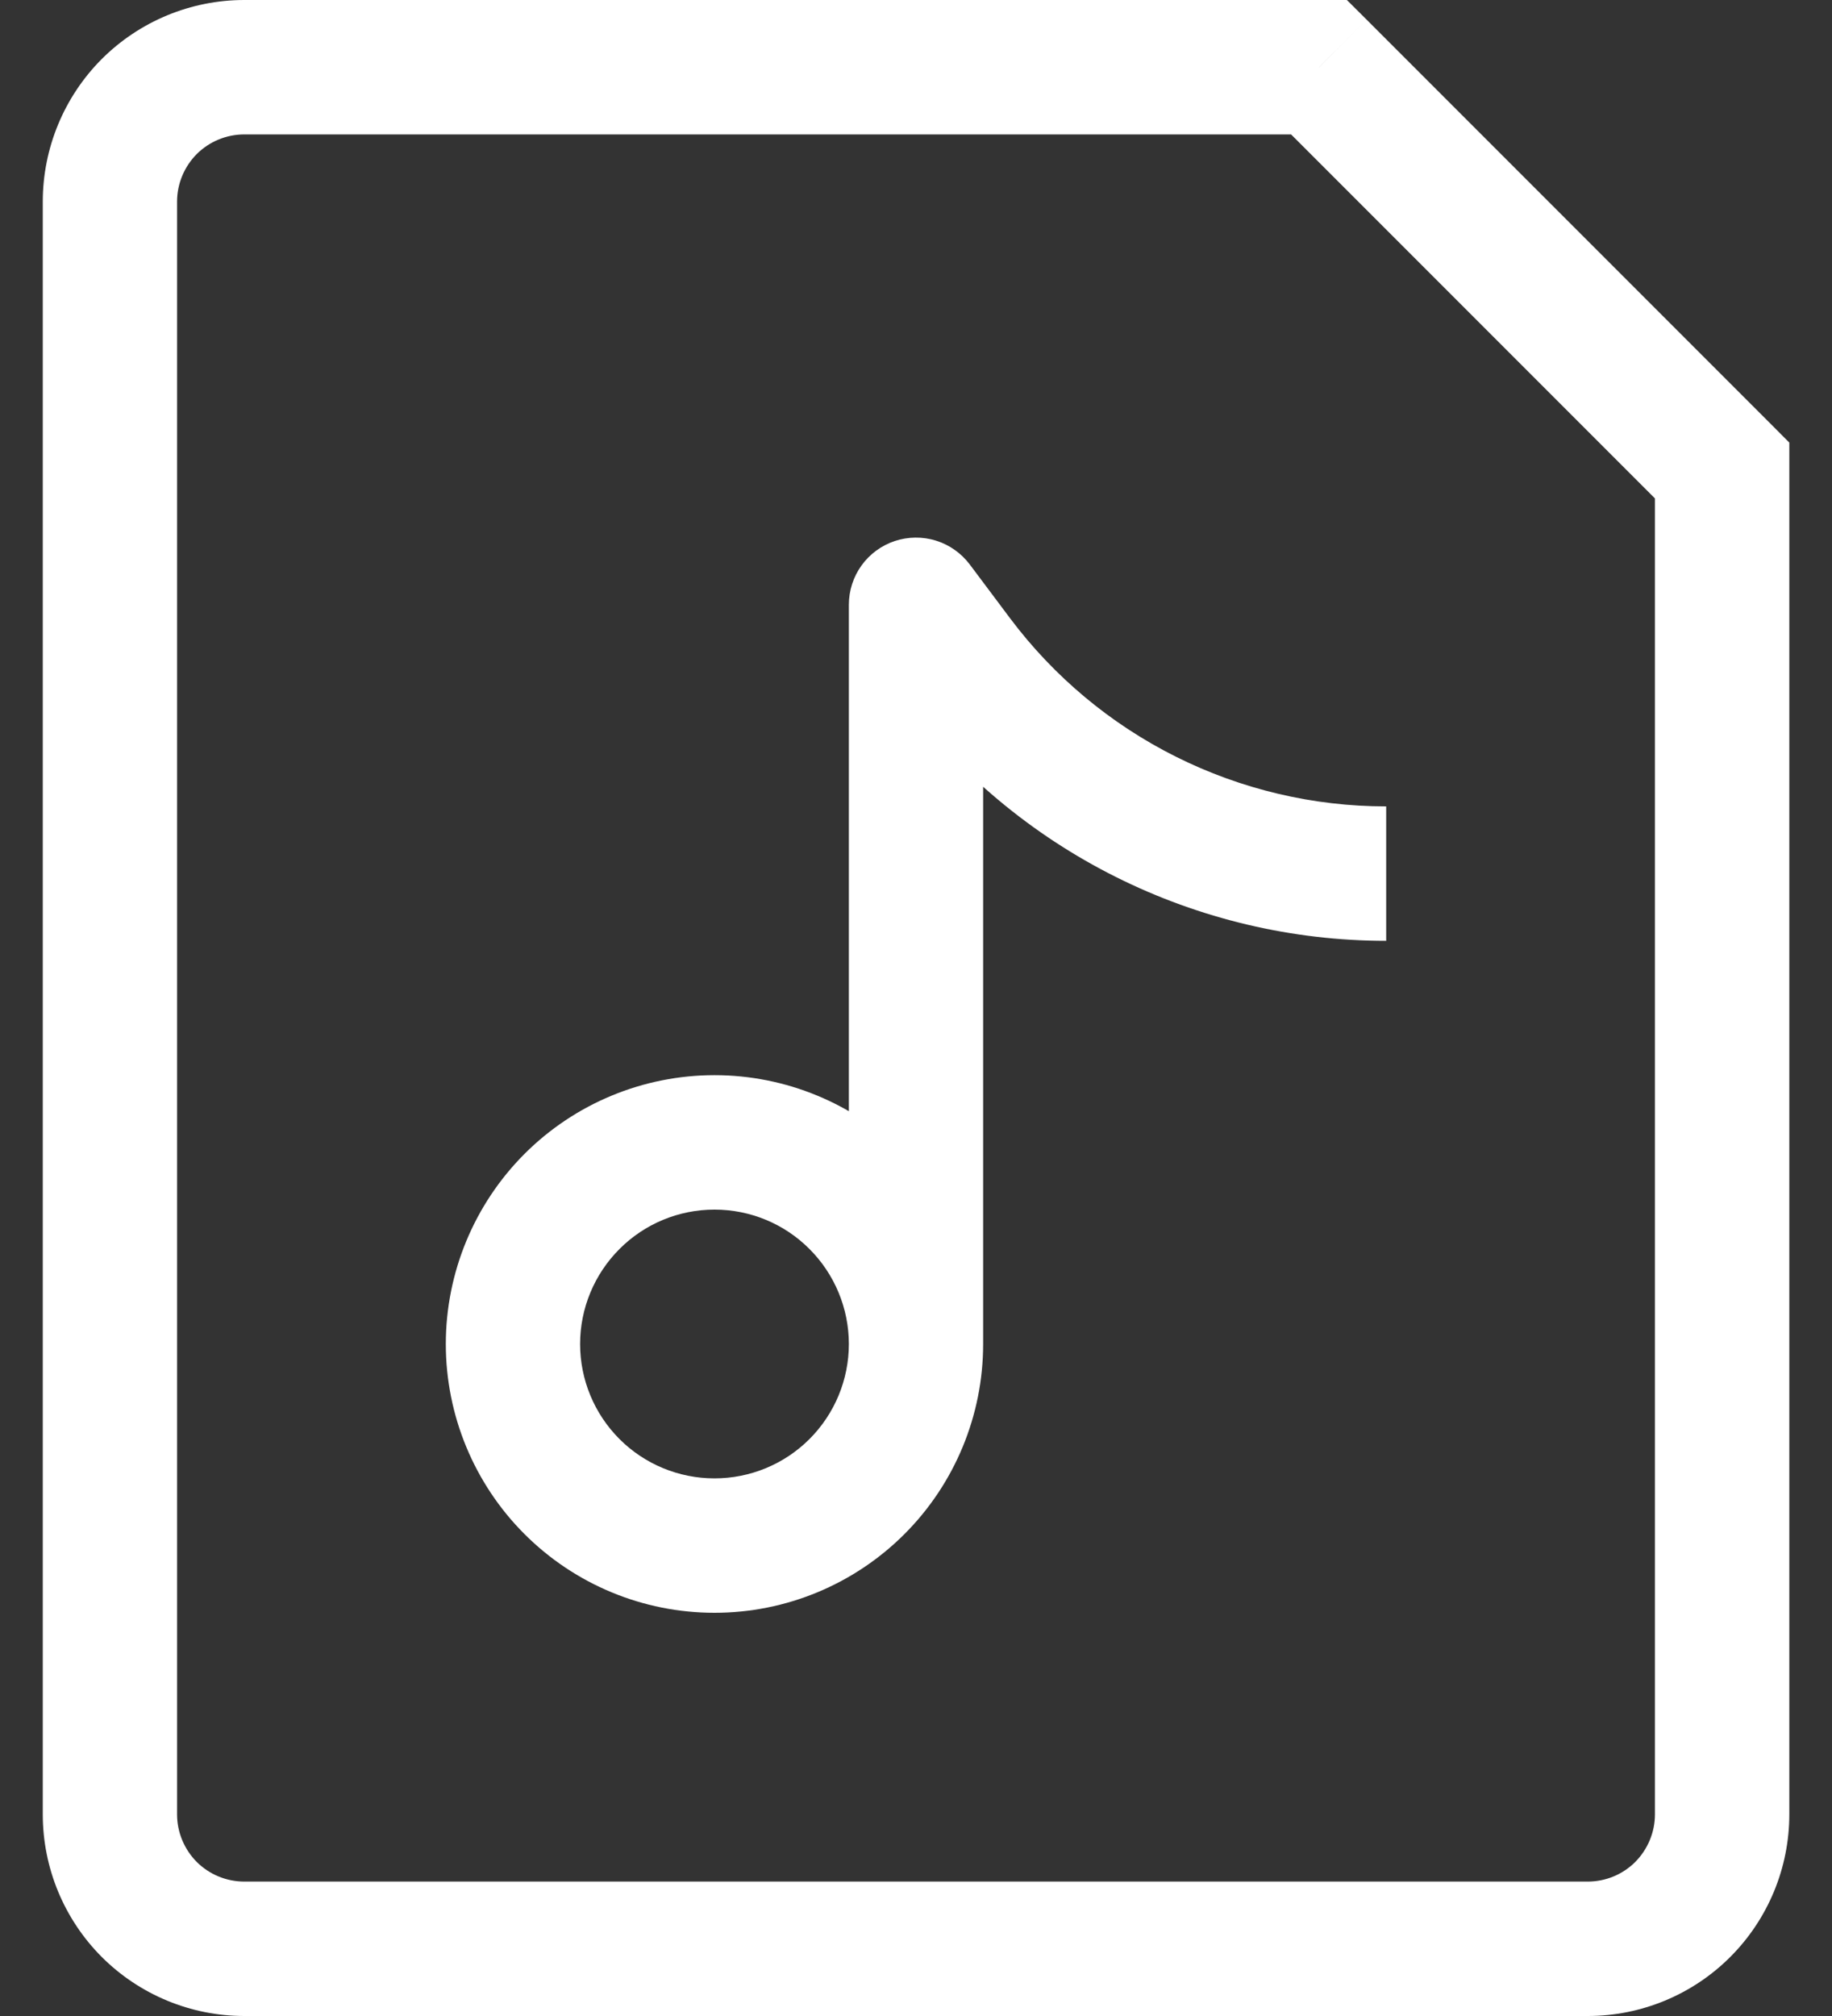 <svg width="20" height="22" viewBox="0 0 20 22" fill="none" xmlns="http://www.w3.org/2000/svg">
<rect x="0" y="0" width="20" height="22" fill="#333333" stroke="none"/>
<path d="M18.8 5.133H19.534V4.83L19.319 4.614L18.8 5.133ZM14.4 0.733L14.919 0.214L14.704 0H14.4V0.733ZM10 6.6L10.587 6.16C10.494 6.037 10.366 5.946 10.219 5.9C10.072 5.854 9.914 5.856 9.768 5.904C9.622 5.953 9.495 6.046 9.405 6.171C9.315 6.296 9.267 6.446 9.267 6.6H10ZM10.44 7.187L11.027 6.747L10.44 7.187ZM17.334 20.533H2.667V22H17.334V20.533ZM1.933 19.8V2.2H0.467V19.8H1.933ZM18.067 5.133V19.8H19.534V5.133H18.067ZM2.667 1.467H14.4V0H2.667V1.467ZM13.881 1.253L18.281 5.653L19.319 4.614L14.919 0.214L13.881 1.253ZM2.667 20.533C2.472 20.533 2.286 20.456 2.148 20.319C2.011 20.181 1.933 19.994 1.933 19.8H0.467C0.467 20.384 0.699 20.943 1.111 21.356C1.524 21.768 2.083 22 2.667 22V20.533ZM17.334 22C17.917 22 18.477 21.768 18.889 21.356C19.302 20.943 19.534 20.384 19.534 19.8H18.067C18.067 19.994 17.989 20.181 17.852 20.319C17.715 20.456 17.528 20.533 17.334 20.533V22ZM1.933 2.2C1.933 2.006 2.011 1.819 2.148 1.681C2.286 1.544 2.472 1.467 2.667 1.467V0C2.083 0 1.524 0.232 1.111 0.644C0.699 1.057 0.467 1.617 0.467 2.2H1.933ZM7.8 16.133C7.411 16.133 7.038 15.979 6.763 15.704C6.488 15.429 6.333 15.056 6.333 14.667H4.867C4.867 15.445 5.176 16.191 5.726 16.741C6.276 17.291 7.022 17.6 7.8 17.6V16.133ZM9.267 14.667C9.267 15.056 9.112 15.429 8.837 15.704C8.562 15.979 8.189 16.133 7.8 16.133V17.6C8.578 17.6 9.324 17.291 9.874 16.741C10.424 16.191 10.733 15.445 10.733 14.667H9.267ZM7.8 13.2C8.189 13.2 8.562 13.354 8.837 13.63C9.112 13.905 9.267 14.278 9.267 14.667H10.733C10.733 13.889 10.424 13.143 9.874 12.592C9.324 12.042 8.578 11.733 7.8 11.733V13.2ZM7.8 11.733C7.022 11.733 6.276 12.042 5.726 12.592C5.176 13.143 4.867 13.889 4.867 14.667H6.333C6.333 14.278 6.488 13.905 6.763 13.63C7.038 13.354 7.411 13.2 7.8 13.2V11.733ZM9.267 9.533V14.667H10.733V9.533H9.267ZM10.733 10.267V6.6H9.267V10.267H10.733ZM9.413 7.04L9.853 7.627L11.027 6.747L10.587 6.16L9.413 7.04ZM9.853 7.627C10.468 8.446 11.265 9.112 12.182 9.57C13.098 10.028 14.109 10.267 15.133 10.267V8.8C14.336 8.8 13.551 8.614 12.838 8.258C12.125 7.902 11.505 7.384 11.027 6.747L9.853 7.627Z" fill="white"/>
</svg>
